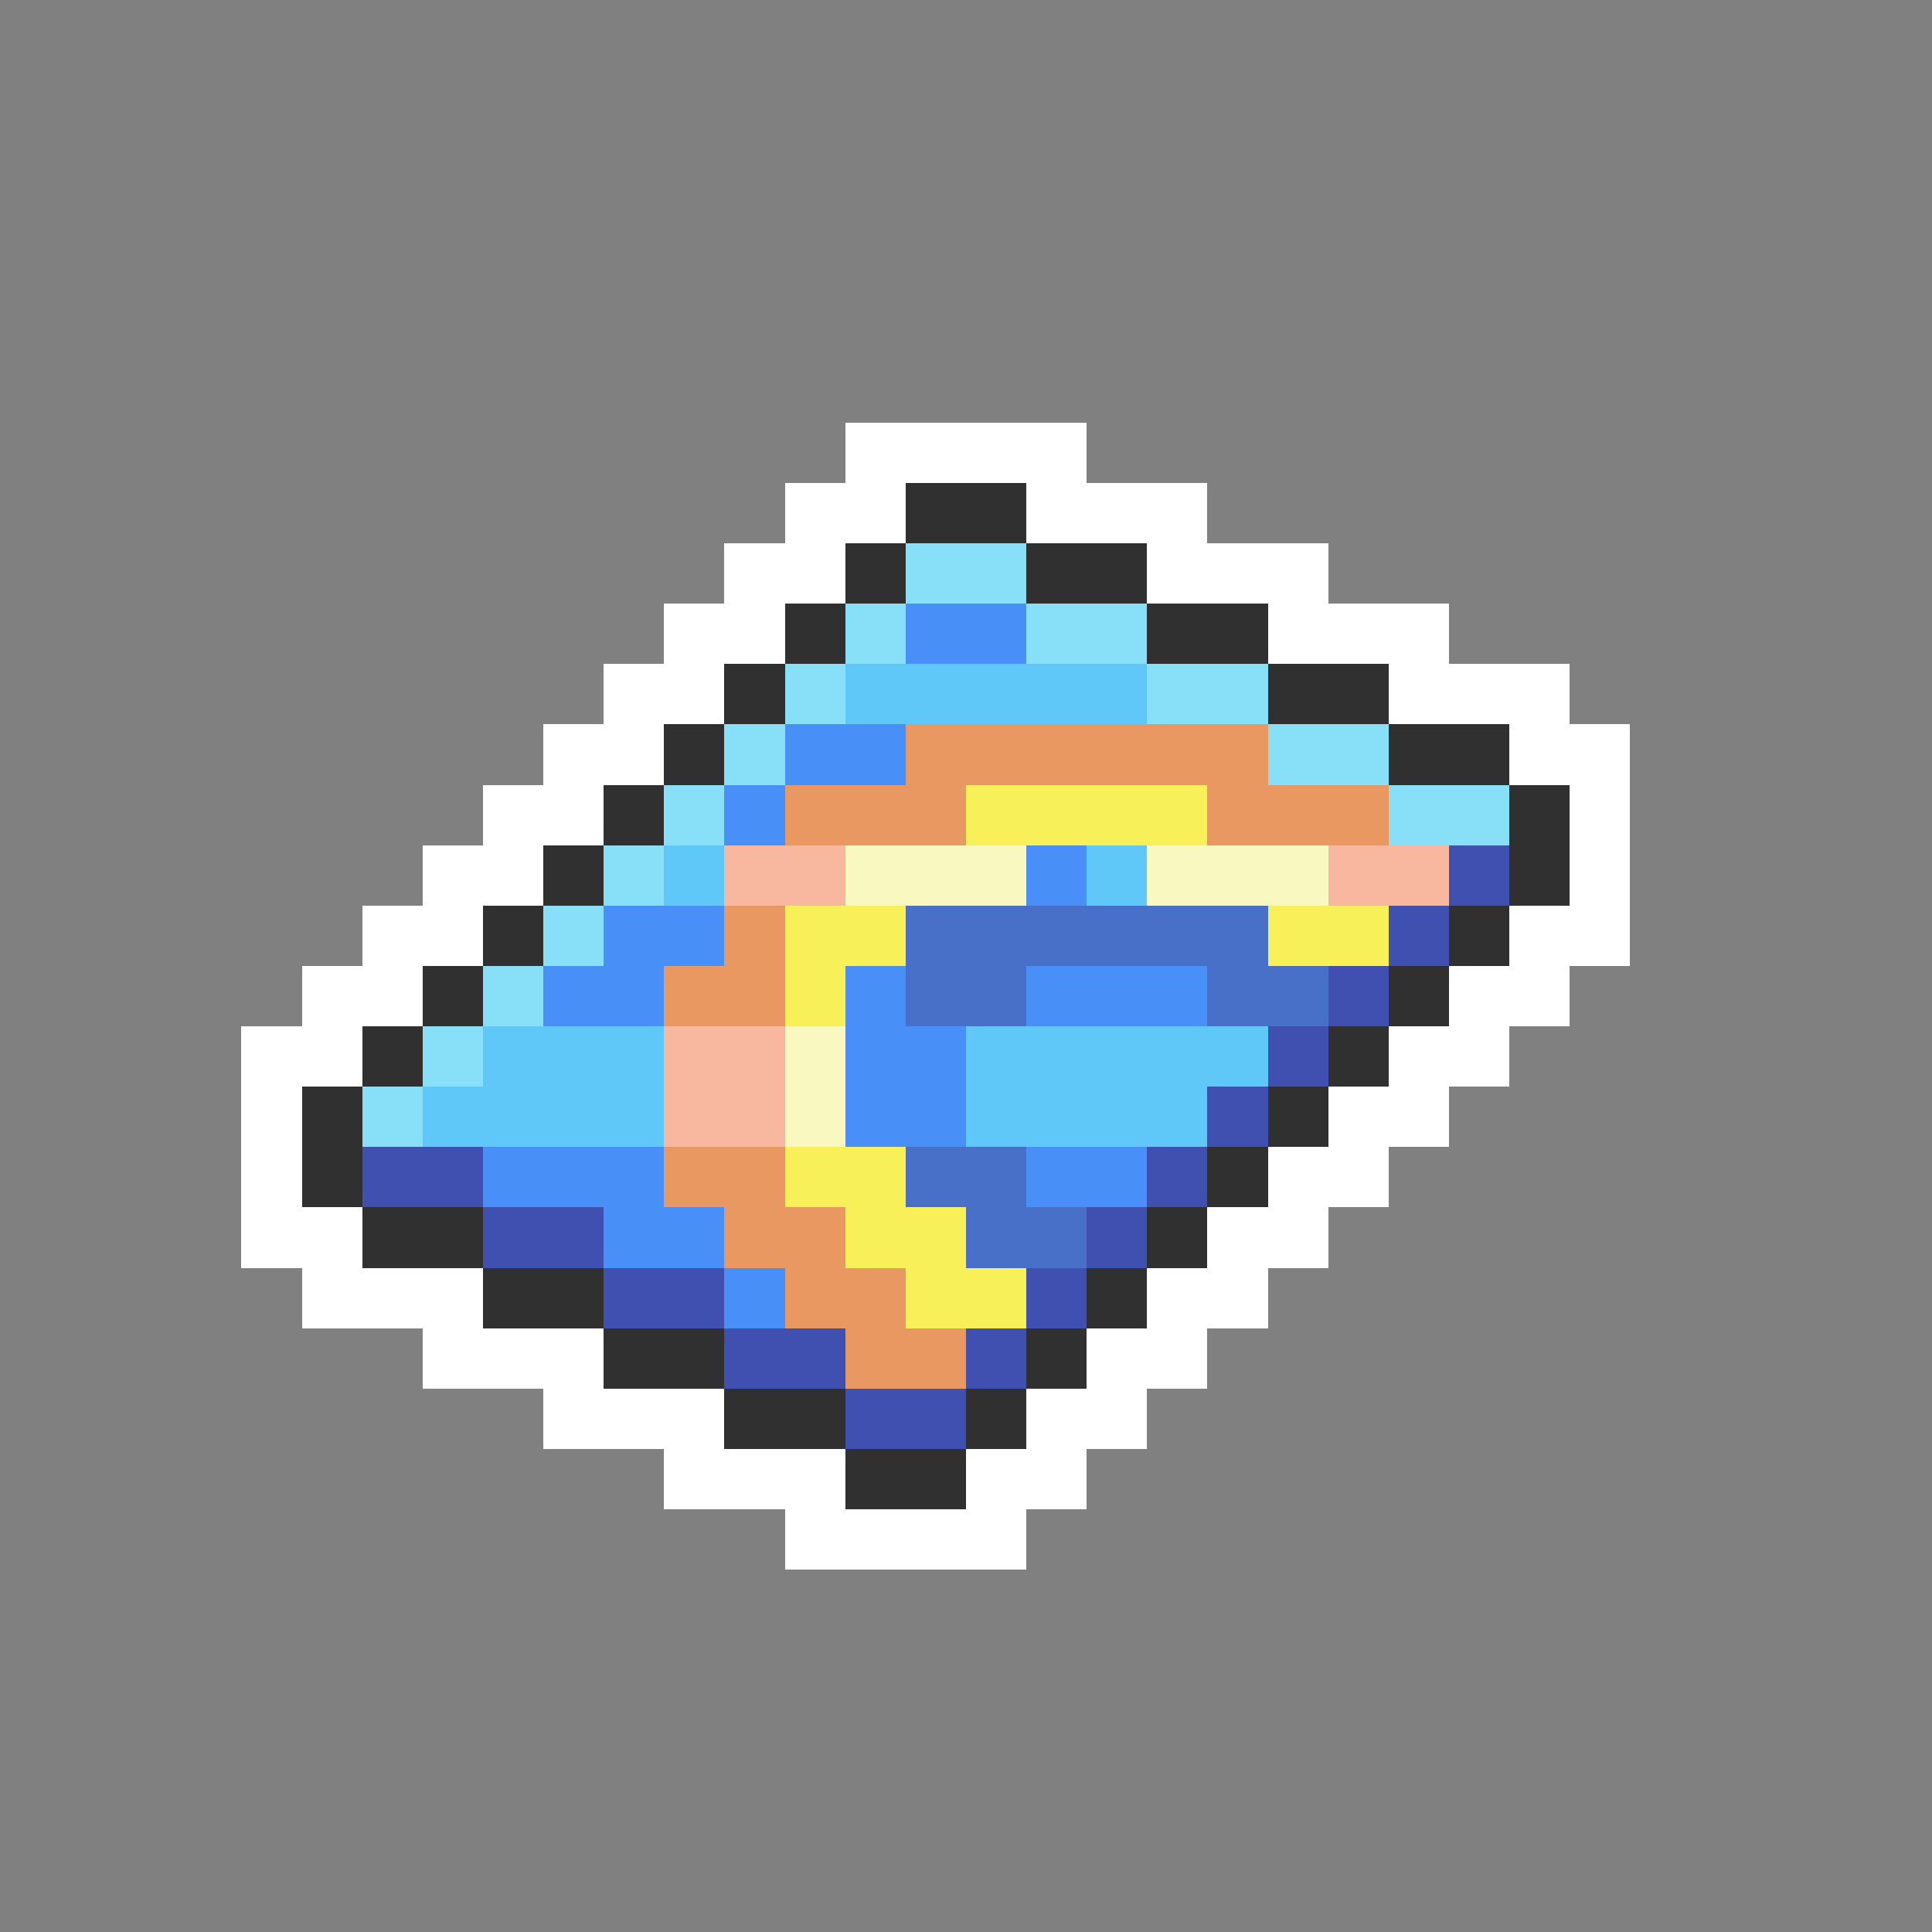 <svg xmlns="http://www.w3.org/2000/svg" viewBox="0 -0.5 32 32" shape-rendering="crispEdges">
<rect x="0" y="-0.5" width="32" height="32" fill="#808080" stroke="none"/>
<path stroke="#ffffff" d="M14 7h4M13 8h2M17 8h3M12 9h2M19 9h3M11 10h2M21 10h3M10 11h2M23 11h3M9 12h2M25 12h2M8 13h2M26 13h1M7 14h2M26 14h1M6 15h2M25 15h2M5 16h2M24 16h2M4 17h2M23 17h2M4 18h1M22 18h2M4 19h1M21 19h2M4 20h2M20 20h2M5 21h3M19 21h2M7 22h3M18 22h2M9 23h3M17 23h2M11 24h3M16 24h2M13 25h4" />
<path stroke="#303030" d="M15 8h2M14 9h1M17 9h2M13 10h1M19 10h2M12 11h1M21 11h2M11 12h1M23 12h2M10 13h1M25 13h1M9 14h1M25 14h1M8 15h1M24 15h1M7 16h1M23 16h1M6 17h1M22 17h1M5 18h1M21 18h1M5 19h1M20 19h1M6 20h2M19 20h1M8 21h2M18 21h1M10 22h2M17 22h1M12 23h2M16 23h1M14 24h2" />
<path stroke="#88e0f8" d="M15 9h2M14 10h1M17 10h2M13 11h1M19 11h2M12 12h1M21 12h2M11 13h1M23 13h2M10 14h1M9 15h1M8 16h1M7 17h1M6 18h1" />
<path stroke="#4890f8" d="M15 10h2M13 12h2M12 13h1M17 14h1M10 15h2M9 16h2M14 16h1M17 16h3M14 17h2M14 18h2M8 19h3M17 19h2M10 20h2M12 21h1" />
<path stroke="#60c8f8" d="M14 11h5M11 14h1M18 14h1M8 17h3M16 17h5M7 18h4M16 18h4" />
<path stroke="#e89860" d="M15 12h6M13 13h3M20 13h3M12 15h1M11 16h2M11 19h2M12 20h2M13 21h2M14 22h2" />
<path stroke="#f8f058" d="M16 13h4M13 15h2M21 15h2M13 16h1M13 19h2M14 20h2M15 21h2" />
<path stroke="#f8b8a0" d="M12 14h2M22 14h2M11 17h2M11 18h2" />
<path stroke="#f8f8c0" d="M14 14h3M19 14h3M13 17h1M13 18h1" />
<path stroke="#4050b0" d="M24 14h1M23 15h1M22 16h1M21 17h1M20 18h1M6 19h2M19 19h1M8 20h2M18 20h1M10 21h2M17 21h1M12 22h2M16 22h1M14 23h2" />
<path stroke="#4870c8" d="M15 15h6M15 16h2M20 16h2M15 19h2M16 20h2" />
</svg>